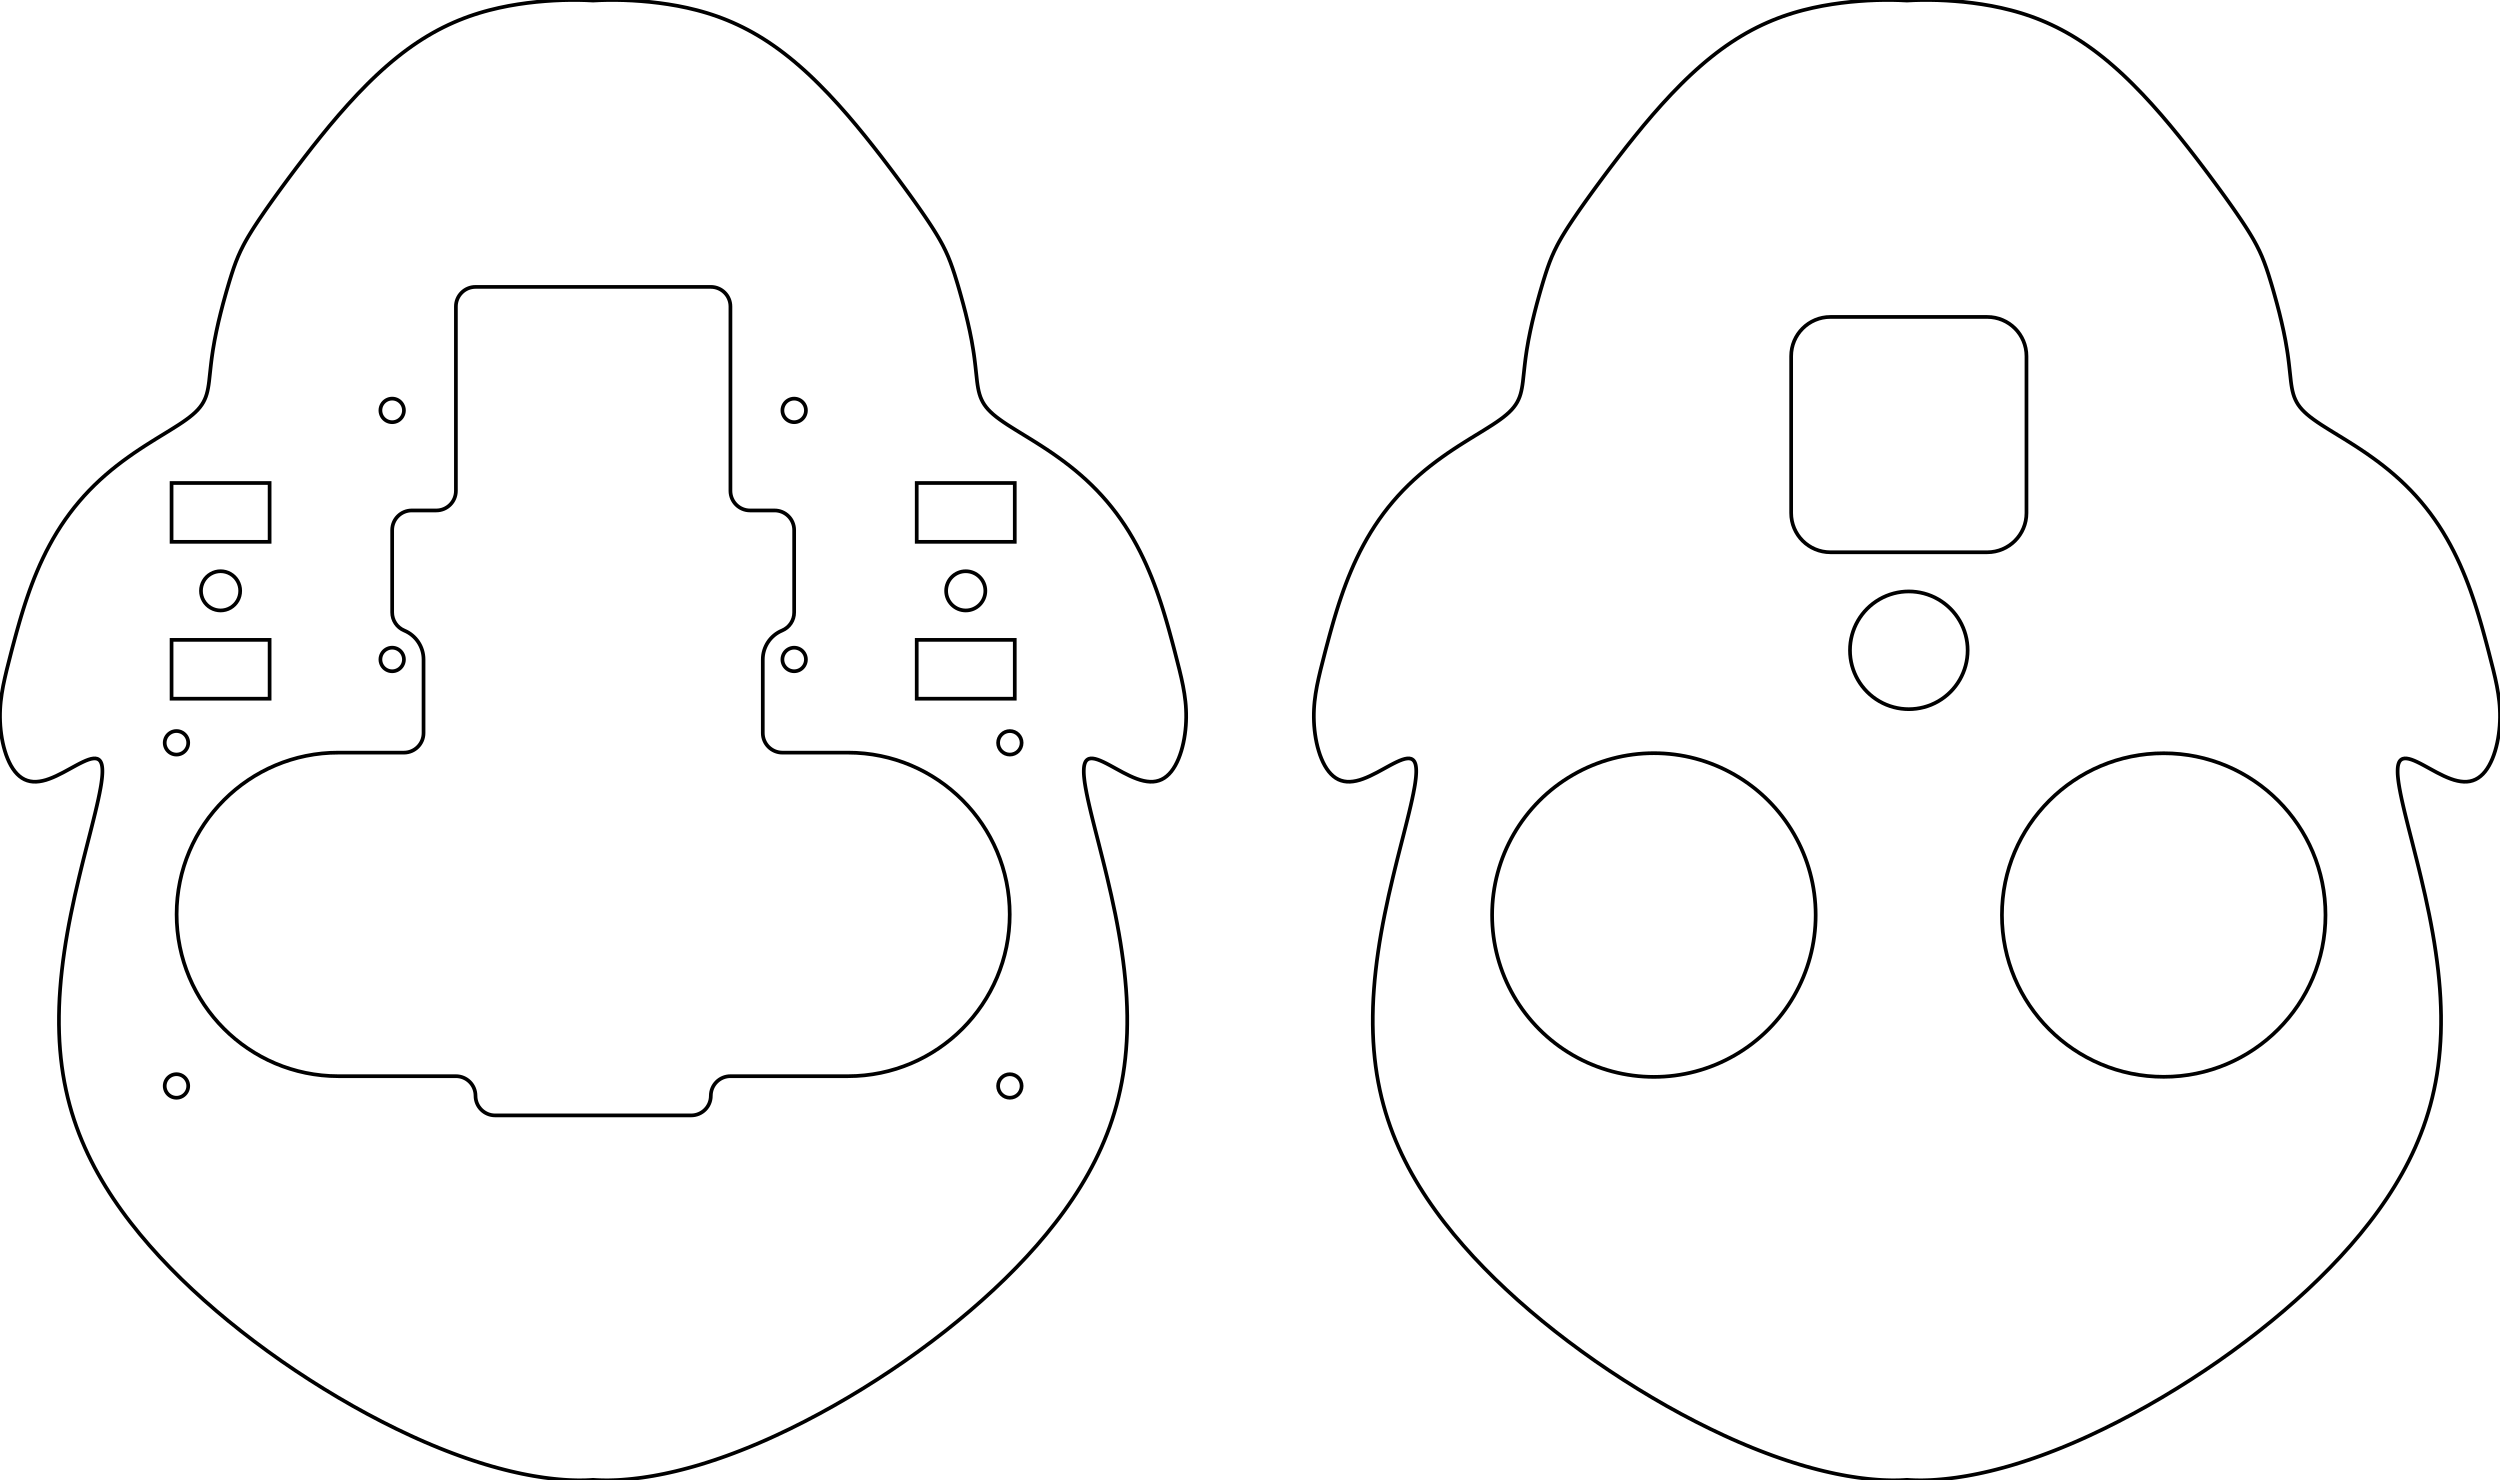 <?xml version="1.0" encoding="UTF-8"?>
<svg xmlns="http://www.w3.org/2000/svg" width="127.490mm" height="75.489mm" viewBox="-510.245 262.255 127.49 75.489">
    <circle transform="matrix(1,0,0,-1,-458.746,300.136)" style="stroke:#000000;stroke-width:0.05mm;fill:none" r="0.6" cx="0" cy="0"/>
    <circle transform="matrix(1,0,0,-1,-458.746,317.636)" style="stroke:#000000;stroke-width:0.05mm;fill:none" r="0.6" cx="0" cy="0"/>
    <circle transform="matrix(1,0,0,-1,-460.996,292.386)" style="stroke:#000000;stroke-width:0.05mm;fill:none" r="1" cx="0" cy="0"/>
    <path transform="matrix(1,0,0,-1,-479.947,299.947)" style="stroke:#000000;stroke-width:0.05mm;fill:none" d="M-9.699,4.061C-9.698,3.847,-9.813,3.648,-9.998,3.541C-10.184,3.433,-10.413,3.433,-10.599,3.541C-10.785,3.648,-10.899,3.847,-10.899,4.061C-10.899,4.276,-10.785,4.475,-10.599,4.582C-10.413,4.69,-10.184,4.69,-9.998,4.582C-9.813,4.475,-9.698,4.276,-9.699,4.061z"/>
    <path transform="matrix(1,0,0,-1,-479.947,299.947)" style="stroke:#000000;stroke-width:0.05mm;fill:none" d="M-9.699,16.763C-9.698,16.548,-9.813,16.35,-9.998,16.242C-10.184,16.135,-10.413,16.135,-10.599,16.242C-10.785,16.35,-10.899,16.548,-10.899,16.763C-10.899,16.978,-10.785,17.176,-10.599,17.284C-10.413,17.391,-10.184,17.391,-9.998,17.284C-9.813,17.176,-9.698,16.978,-9.699,16.763z"/>
    <path transform="matrix(1,0,0,-1,-479.947,299.947)" style="stroke:#000000;stroke-width:0.05mm;fill:none" d="M10.801,4.061C10.802,3.847,10.687,3.649,10.502,3.541C10.316,3.434,10.087,3.434,9.901,3.541C9.715,3.649,9.601,3.847,9.601,4.061C9.601,4.276,9.715,4.474,9.901,4.582C10.087,4.689,10.316,4.689,10.502,4.582C10.687,4.474,10.802,4.276,10.801,4.061z"/>
    <path transform="matrix(1,0,0,-1,-479.947,299.947)" style="stroke:#000000;stroke-width:0.05mm;fill:none" d="M-20.699,-0.189C-20.698,-0.403,-20.813,-0.601,-20.998,-0.709C-21.184,-0.816,-21.413,-0.816,-21.599,-0.709C-21.785,-0.601,-21.899,-0.403,-21.899,-0.189C-21.899,0.026,-21.785,0.224,-21.599,0.332C-21.413,0.439,-21.184,0.439,-20.998,0.332C-20.813,0.224,-20.698,0.026,-20.699,-0.189z"/>
    <path transform="matrix(1,0,0,-1,-479.947,299.947)" style="stroke:#000000;stroke-width:0.05mm;fill:none" d="M10.801,16.763C10.802,16.548,10.687,16.35,10.502,16.243C10.316,16.135,10.087,16.135,9.901,16.243C9.715,16.35,9.601,16.548,9.601,16.763C9.601,16.978,9.715,17.176,9.901,17.283C10.087,17.39,10.316,17.39,10.502,17.283C10.687,17.176,10.802,16.978,10.801,16.763z"/>
    <path transform="matrix(1,0,0,-1,-479.947,299.947)" style="stroke:#000000;stroke-width:0.05mm;fill:none" d="M-20.699,-17.689C-20.698,-17.903,-20.813,-18.101,-20.998,-18.209C-21.184,-18.316,-21.413,-18.316,-21.599,-18.209C-21.785,-18.101,-21.899,-17.903,-21.899,-17.689C-21.899,-17.474,-21.785,-17.276,-21.599,-17.168C-21.413,-17.061,-21.184,-17.061,-20.998,-17.168C-20.813,-17.276,-20.698,-17.474,-20.699,-17.689z"/>
    <path transform="matrix(1,0,0,-1,-479.947,299.947)" style="stroke:#000000;stroke-width:0.05mm;fill:none" d="M16.451,13.061L16.451,10.061L21.451,10.061L21.451,13.061L16.451,13.061z"/>
    <path transform="matrix(1,0,0,-1,-479.947,299.947)" style="stroke:#000000;stroke-width:0.05mm;fill:none" d="M-9.699,-0.689C-9.146,-0.689,-8.699,-0.241,-8.699,0.311L-8.699,4.068C-8.701,4.712,-9.089,5.291,-9.683,5.538C-10.057,5.694,-10.3,6.06,-10.299,6.466L-10.299,10.661C-10.299,11.214,-9.851,11.661,-9.299,11.661L-8.049,11.661C-7.496,11.661,-7.049,12.109,-7.049,12.661L-7.049,22.061C-7.049,22.614,-6.601,23.061,-6.049,23.061L5.951,23.061C6.504,23.061,6.951,22.614,6.951,22.061L6.951,12.653C6.956,12.104,7.402,11.661,7.951,11.661L9.201,11.661C9.754,11.661,10.201,11.214,10.201,10.661L10.201,6.461C10.201,6.058,9.959,5.694,9.586,5.538C8.99,5.29,8.601,4.707,8.601,4.061L8.601,0.311C8.601,-0.241,9.049,-0.689,9.601,-0.689L12.951,-0.689C17.505,-0.693,21.194,-4.385,21.194,-8.939C21.194,-13.492,17.505,-17.184,12.951,-17.189L6.951,-17.189C6.399,-17.189,5.951,-17.636,5.951,-18.189C5.951,-18.741,5.504,-19.189,4.951,-19.189L-5.049,-19.189C-5.601,-19.189,-6.049,-18.741,-6.049,-18.189C-6.049,-17.923,-6.154,-17.669,-6.342,-17.481C-6.529,-17.294,-6.783,-17.189,-7.049,-17.189L-13.049,-17.189C-17.605,-17.184,-21.295,-13.487,-21.291,-8.931C-21.287,-4.375,-17.59,-0.684,-13.033,-0.689L-9.699,-0.689z"/>
    <path transform="matrix(1,0,0,-1,-479.947,299.947)" style="stroke:#000000;stroke-width:0.05mm;fill:none" d="M-18.049,7.561C-18.048,7.204,-18.239,6.873,-18.548,6.695C-18.858,6.516,-19.239,6.516,-19.549,6.695C-19.859,6.873,-20.049,7.204,-20.049,7.561C-20.049,7.919,-19.859,8.25,-19.549,8.428C-19.239,8.607,-18.858,8.607,-18.548,8.428C-18.239,8.25,-18.048,7.919,-18.049,7.561z"/>
    <path transform="matrix(1,0,0,-1,-479.947,299.947)" style="stroke:#000000;stroke-width:0.05mm;fill:none" d="M-16.549,2.061L-16.549,5.061L-21.549,5.061L-21.549,2.061L-16.549,2.061z"/>
    <path transform="matrix(1,0,0,-1,-479.947,299.947)" style="stroke:#000000;stroke-width:0.05mm;fill:none" d="M-16.549,13.061L-21.549,13.061L-21.549,10.061L-16.549,10.061L-16.549,13.061z"/>
    <path transform="matrix(1,0,0,-1,-479.947,299.947)" style="stroke:#000000;stroke-width:0.05mm;fill:none" d="M16.451,2.061L21.451,2.061L21.451,5.061L16.451,5.061L16.451,2.061z"/>
    <path transform="matrix(1,0,0,-1,-479.947,299.947)" style="stroke:#000000;stroke-width:0.05mm;fill:none" d="M-0.053,37.664L0.322,37.682L0.71,37.692L1.11,37.692L1.524,37.683L1.949,37.664L2.388,37.634L2.838,37.594L3.3,37.541L3.773,37.474L4.257,37.392L4.75,37.291L5.251,37.17L5.505,37.101L5.761,37.026L6.018,36.944L6.276,36.856L6.536,36.76L6.796,36.657L7.058,36.546L7.32,36.427L7.583,36.3L7.846,36.165L8.109,36.021L8.373,35.868L8.636,35.707L8.899,35.537L9.161,35.358L9.422,35.171L9.683,34.975L9.943,34.771L10.201,34.56L10.458,34.34L10.714,34.114L10.968,33.881L11.219,33.641L11.469,33.395L11.963,32.889L12.446,32.366L12.918,31.832L13.377,31.29L13.823,30.746L14.253,30.206L14.668,29.673L15.064,29.153L15.255,28.899L15.441,28.65L15.622,28.405L15.798,28.166L15.968,27.933L16.133,27.706L16.291,27.485L16.444,27.27L16.59,27.062L16.73,26.86L16.864,26.665L16.991,26.477L17.112,26.295L17.226,26.12L17.334,25.95L17.436,25.786L17.531,25.628L17.621,25.474L17.704,25.324L17.783,25.178L17.925,24.893L18.051,24.613L18.165,24.328L18.272,24.033L18.377,23.719L18.482,23.38L18.537,23.199L18.592,23.012L18.648,22.817L18.705,22.614L18.822,22.189L18.939,21.74L19.051,21.275L19.157,20.801L19.251,20.329L19.33,19.865L19.365,19.639L19.395,19.419L19.422,19.204L19.446,18.997L19.529,18.24L19.552,18.07L19.579,17.907L19.611,17.751L19.65,17.601L19.697,17.457L19.754,17.319L19.822,17.184L19.902,17.053L19.996,16.925L20.104,16.799L20.228,16.674L20.366,16.549L20.521,16.423L20.691,16.296L20.876,16.166L21.075,16.033L21.289,15.897L21.516,15.755L21.755,15.608L22.004,15.455L22.264,15.295L22.533,15.127L22.808,14.952L23.089,14.768L23.375,14.575L23.663,14.372L23.953,14.161L24.243,13.939L24.531,13.708L24.816,13.466L25.097,13.215L25.373,12.953L25.642,12.682L25.904,12.402L26.158,12.113L26.402,11.816L26.638,11.511L26.863,11.199L27.079,10.881L27.284,10.558L27.478,10.23L27.663,9.899L27.837,9.566L28.001,9.231L28.156,8.897L28.301,8.562L28.438,8.23L28.566,7.9L28.686,7.574L28.798,7.252L28.904,6.936L29.003,6.626L29.096,6.322L29.184,6.026L29.267,5.739L29.345,5.459L29.419,5.188L29.49,4.926L29.557,4.673L29.621,4.428L29.85,3.527L29.948,3.112L30.032,2.712L30.101,2.317L30.153,1.921L30.172,1.72L30.184,1.517L30.191,1.312L30.192,1.103L30.186,0.892L30.174,0.678L30.154,0.462L30.127,0.246L30.093,0.03L30.051,-0.185L30.001,-0.397L29.944,-0.603L29.878,-0.804L29.805,-0.996L29.723,-1.178L29.634,-1.349L29.537,-1.507L29.433,-1.651L29.321,-1.778L29.201,-1.889L29.075,-1.982L28.942,-2.057L28.802,-2.113L28.657,-2.151L28.505,-2.171L28.349,-2.173L28.187,-2.158L28.021,-2.128L27.852,-2.084L27.679,-2.026L27.504,-1.957L27.327,-1.879L26.972,-1.702L26.621,-1.511L26.45,-1.417L26.283,-1.326L26.122,-1.241L25.967,-1.165L25.82,-1.099L25.682,-1.046L25.553,-1.008L25.436,-0.987L25.331,-0.984L25.238,-1.002L25.197,-1.019L25.159,-1.042L25.124,-1.07L25.093,-1.104L25.065,-1.144L25.041,-1.191L25.021,-1.243L25.004,-1.301L24.99,-1.366L24.98,-1.437L24.974,-1.514L24.971,-1.597L24.971,-1.687L24.974,-1.783L24.981,-1.885L24.992,-1.993L25.005,-2.107L25.021,-2.228L25.041,-2.354L25.063,-2.486L25.116,-2.767L25.179,-3.07L25.252,-3.394L25.333,-3.738L25.422,-4.101L25.517,-4.481L25.618,-4.877L25.723,-5.288L25.83,-5.713L25.94,-6.148L26.051,-6.595L26.161,-7.05L26.376,-7.981L26.578,-8.93L26.671,-9.408L26.759,-9.888L26.84,-10.367L26.913,-10.845L26.979,-11.322L27.037,-11.796L27.085,-12.266L27.125,-12.733L27.155,-13.195L27.175,-13.653L27.186,-14.104L27.186,-14.551L27.177,-14.991L27.157,-15.425L27.127,-15.853L27.087,-16.274L27.037,-16.688L26.977,-17.096L26.907,-17.497L26.827,-17.892L26.738,-18.28L26.64,-18.662L26.532,-19.037L26.416,-19.407L26.291,-19.77L26.157,-20.127L26.015,-20.479L25.866,-20.826L25.708,-21.168L25.544,-21.504L25.372,-21.836L25.193,-22.164L25.007,-22.487L24.815,-22.807L24.617,-23.122L24.412,-23.435L24.201,-23.743L23.985,-24.049L23.762,-24.352L23.534,-24.651L23.061,-25.243L22.567,-25.825L22.051,-26.398L21.515,-26.962L20.958,-27.52L20.382,-28.07L19.786,-28.613L19.172,-29.149L18.539,-29.678L17.889,-30.2L17.222,-30.713L16.54,-31.218L15.843,-31.714L15.134,-32.198L14.414,-32.67L13.685,-33.129L12.95,-33.573L12.21,-34.001L11.468,-34.411L10.727,-34.801L9.989,-35.171L9.256,-35.519L8.892,-35.684L8.531,-35.843L8.172,-35.996L7.816,-36.143L7.463,-36.283L7.114,-36.417L6.769,-36.545L6.427,-36.666L6.09,-36.78L5.757,-36.888L5.43,-36.99L5.107,-37.085L4.789,-37.173L4.477,-37.255L4.17,-37.331L3.87,-37.4L3.575,-37.464L3.286,-37.521L3.004,-37.573L2.728,-37.618L2.458,-37.659L2.195,-37.693L1.939,-37.723L1.69,-37.747L1.447,-37.767L1.212,-37.782L0.983,-37.791L0.762,-37.797L0.547,-37.797L0.34,-37.793L0.14,-37.785L-0.053,-37.773L-0.246,-37.785L-0.446,-37.794L-0.653,-37.797L-0.868,-37.797L-1.089,-37.791L-1.318,-37.782L-1.553,-37.767L-1.796,-37.747L-2.045,-37.723L-2.301,-37.693L-2.564,-37.659L-2.833,-37.618L-3.11,-37.573L-3.392,-37.521L-3.681,-37.464L-3.975,-37.4L-4.276,-37.331L-4.583,-37.255L-4.895,-37.173L-5.212,-37.085L-5.535,-36.99L-5.863,-36.888L-6.196,-36.78L-6.533,-36.666L-6.874,-36.545L-7.22,-36.417L-7.569,-36.283L-7.922,-36.143L-8.277,-35.996L-8.636,-35.843L-8.998,-35.684L-9.361,-35.519L-10.094,-35.171L-10.833,-34.801L-11.574,-34.411L-12.316,-34.001L-13.056,-33.573L-13.791,-33.129L-14.52,-32.67L-15.24,-32.198L-15.949,-31.714L-16.645,-31.218L-17.328,-30.713L-17.994,-30.2L-18.645,-29.678L-19.277,-29.149L-19.892,-28.613L-20.487,-28.07L-21.064,-27.52L-21.62,-26.962L-22.157,-26.398L-22.672,-25.825L-23.167,-25.243L-23.64,-24.651L-23.868,-24.352L-24.09,-24.049L-24.307,-23.743L-24.518,-23.435L-24.723,-23.122L-24.921,-22.807L-25.113,-22.487L-25.299,-22.164L-25.478,-21.836L-25.649,-21.504L-25.814,-21.168L-25.971,-20.826L-26.121,-20.479L-26.263,-20.127L-26.396,-19.77L-26.521,-19.407L-26.638,-19.037L-26.745,-18.662L-26.844,-18.28L-26.933,-17.892L-27.013,-17.497L-27.083,-17.096L-27.143,-16.688L-27.193,-16.274L-27.233,-15.853L-27.263,-15.425L-27.282,-14.991L-27.292,-14.551L-27.291,-14.104L-27.281,-13.653L-27.261,-13.195L-27.23,-12.733L-27.191,-12.266L-27.142,-11.796L-27.085,-11.322L-27.019,-10.845L-26.946,-10.367L-26.865,-9.888L-26.777,-9.408L-26.683,-8.93L-26.482,-7.981L-26.266,-7.05L-26.156,-6.595L-26.046,-6.148L-25.936,-5.713L-25.828,-5.288L-25.723,-4.877L-25.623,-4.481L-25.528,-4.101L-25.439,-3.738L-25.358,-3.394L-25.285,-3.07L-25.222,-2.767L-25.169,-2.486L-25.146,-2.354L-25.127,-2.228L-25.111,-2.107L-25.097,-1.993L-25.087,-1.885L-25.08,-1.783L-25.076,-1.687L-25.076,-1.597L-25.079,-1.514L-25.086,-1.437L-25.096,-1.366L-25.109,-1.301L-25.126,-1.243L-25.147,-1.191L-25.171,-1.144L-25.199,-1.104L-25.23,-1.07L-25.265,-1.042L-25.303,-1.019L-25.344,-1.002L-25.437,-0.984L-25.542,-0.987L-25.659,-1.008L-25.787,-1.046L-25.925,-1.099L-26.072,-1.165L-26.227,-1.241L-26.389,-1.326L-26.556,-1.417L-26.727,-1.511L-27.078,-1.702L-27.433,-1.879L-27.61,-1.957L-27.785,-2.026L-27.957,-2.084L-28.127,-2.128L-28.293,-2.158L-28.454,-2.173L-28.611,-2.171L-28.762,-2.151L-28.908,-2.113L-29.048,-2.057L-29.181,-1.982L-29.307,-1.889L-29.426,-1.778L-29.538,-1.651L-29.643,-1.507L-29.74,-1.349L-29.829,-1.178L-29.91,-0.996L-29.984,-0.804L-30.049,-0.603L-30.107,-0.397L-30.157,-0.185L-30.199,0.03L-30.233,0.246L-30.26,0.462L-30.28,0.678L-30.292,0.892L-30.298,1.103L-30.297,1.312L-30.29,1.517L-30.277,1.72L-30.259,1.921L-30.207,2.317L-30.138,2.712L-30.053,3.112L-29.956,3.527L-29.727,4.428L-29.663,4.673L-29.595,4.926L-29.525,5.188L-29.451,5.459L-29.372,5.739L-29.29,6.026L-29.202,6.322L-29.109,6.626L-29.01,6.936L-28.904,7.252L-28.792,7.574L-28.672,7.9L-28.544,8.23L-28.407,8.562L-28.262,8.897L-28.107,9.231L-27.943,9.566L-27.768,9.899L-27.584,10.23L-27.389,10.558L-27.184,10.881L-26.969,11.199L-26.743,11.511L-26.508,11.816L-26.263,12.113L-26.01,12.402L-25.748,12.682L-25.479,12.953L-25.203,13.215L-24.922,13.466L-24.637,13.708L-24.349,13.939L-24.059,14.161L-23.769,14.372L-23.481,14.575L-23.195,14.768L-22.914,14.952L-22.638,15.127L-22.37,15.295L-22.11,15.455L-21.86,15.608L-21.621,15.755L-21.395,15.897L-21.181,16.033L-20.981,16.166L-20.796,16.296L-20.626,16.423L-20.472,16.549L-20.333,16.674L-20.21,16.799L-20.102,16.925L-20.008,17.053L-19.927,17.184L-19.859,17.319L-19.802,17.457L-19.755,17.601L-19.717,17.751L-19.685,17.907L-19.658,18.07L-19.635,18.24L-19.552,18.997L-19.528,19.204L-19.501,19.419L-19.47,19.639L-19.436,19.865L-19.356,20.329L-19.262,20.801L-19.157,21.275L-19.044,21.74L-18.928,22.189L-18.811,22.614L-18.754,22.817L-18.697,23.012L-18.642,23.199L-18.588,23.38L-18.482,23.719L-18.378,24.033L-18.271,24.328L-18.156,24.613L-18.03,24.893L-17.888,25.178L-17.81,25.324L-17.726,25.474L-17.637,25.628L-17.541,25.786L-17.44,25.95L-17.332,26.12L-17.217,26.295L-17.097,26.477L-16.969,26.665L-16.836,26.86L-16.696,27.062L-16.549,27.27L-16.397,27.485L-16.238,27.706L-16.074,27.933L-15.904,28.166L-15.728,28.405L-15.547,28.65L-15.361,28.899L-15.17,29.153L-14.773,29.673L-14.359,30.206L-13.928,30.746L-13.483,31.29L-13.023,31.832L-12.551,32.366L-12.068,32.889L-11.575,33.395L-11.325,33.641L-11.073,33.881L-10.819,34.114L-10.564,34.34L-10.307,34.56L-10.048,34.771L-9.789,34.975L-9.528,35.171L-9.267,35.358L-9.004,35.537L-8.741,35.707L-8.478,35.868L-8.215,36.021L-7.952,36.165L-7.689,36.3L-7.426,36.427L-7.163,36.546L-6.902,36.657L-6.641,36.76L-6.382,36.856L-6.123,36.944L-5.866,37.026L-5.611,37.101L-5.357,37.17L-4.855,37.291L-4.362,37.392L-3.879,37.474L-3.406,37.541L-2.944,37.594L-2.493,37.634L-2.055,37.664L-1.629,37.683L-1.216,37.692L-0.815,37.692L-0.428,37.682L-0.053,37.664z"/>
    <circle transform="matrix(1,0,0,-1,-399.904,308.918)" style="stroke:#000000;stroke-width:0.05mm;fill:none" r="8.25" cx="0" cy="0"/>
    <path transform="matrix(1,0,0,-1,-412.947,299.947)" style="stroke:#000000;stroke-width:0.05mm;fill:none" d="M-4.706,-8.971C-4.705,-11.919,-6.277,-14.644,-8.83,-16.119C-11.383,-17.594,-14.529,-17.594,-17.083,-16.119C-19.636,-14.644,-21.208,-11.919,-21.206,-8.971C-21.208,-6.023,-19.636,-3.298,-17.083,-1.823C-14.529,-0.348,-11.383,-0.348,-8.83,-1.823C-6.277,-3.297,-4.705,-6.023,-4.706,-8.971z"/>
    <path transform="matrix(1,0,0,-1,-412.947,299.947)" style="stroke:#000000;stroke-width:0.05mm;fill:none" d="M3.044,4.529C3.044,3.457,2.473,2.466,1.544,1.929C0.616,1.393,-0.529,1.393,-1.457,1.929C-2.385,2.466,-2.957,3.457,-2.956,4.529C-2.957,5.601,-2.385,6.592,-1.457,7.129C-0.529,7.665,0.616,7.665,1.544,7.129C2.473,6.592,3.044,5.601,3.044,4.529z"/>
    <path transform="matrix(1,0,0,-1,-412.947,299.947)" style="stroke:#000000;stroke-width:0.05mm;fill:none" d="M6.044,11.529L6.044,19.529C6.044,20.634,5.148,21.529,4.044,21.529L-3.956,21.529C-5.061,21.529,-5.956,20.634,-5.956,19.529L-5.956,11.529C-5.956,10.424,-5.061,9.529,-3.956,9.529L4.044,9.529C5.148,9.529,6.044,10.424,6.044,11.529z"/>
    <path transform="matrix(1,0,0,-1,-412.947,299.947)" style="stroke:#000000;stroke-width:0.05mm;fill:none" d="M-0.053,37.664L0.322,37.682L0.71,37.692L1.11,37.692L1.524,37.683L1.949,37.664L2.388,37.634L2.838,37.594L3.3,37.541L3.773,37.474L4.257,37.392L4.75,37.291L5.251,37.17L5.505,37.101L5.761,37.026L6.018,36.944L6.276,36.856L6.536,36.76L6.796,36.657L7.058,36.546L7.32,36.427L7.583,36.3L7.846,36.165L8.109,36.021L8.373,35.868L8.636,35.707L8.899,35.537L9.161,35.358L9.422,35.171L9.683,34.975L9.943,34.771L10.201,34.56L10.458,34.34L10.714,34.114L10.968,33.881L11.219,33.641L11.469,33.395L11.963,32.889L12.446,32.366L12.918,31.832L13.377,31.29L13.823,30.746L14.253,30.206L14.668,29.673L15.064,29.153L15.255,28.899L15.441,28.65L15.622,28.405L15.798,28.166L15.968,27.933L16.133,27.706L16.291,27.485L16.444,27.27L16.59,27.062L16.73,26.86L16.864,26.665L16.991,26.477L17.112,26.295L17.226,26.12L17.334,25.95L17.436,25.786L17.531,25.628L17.621,25.474L17.704,25.324L17.783,25.178L17.925,24.893L18.051,24.613L18.165,24.328L18.272,24.033L18.377,23.719L18.482,23.38L18.537,23.199L18.592,23.012L18.648,22.817L18.705,22.614L18.822,22.189L18.939,21.74L19.051,21.275L19.157,20.801L19.251,20.329L19.33,19.865L19.365,19.639L19.395,19.419L19.422,19.204L19.446,18.997L19.529,18.24L19.552,18.07L19.579,17.907L19.611,17.751L19.65,17.601L19.697,17.457L19.754,17.319L19.822,17.184L19.902,17.053L19.996,16.925L20.104,16.799L20.228,16.674L20.366,16.549L20.521,16.423L20.691,16.296L20.876,16.166L21.075,16.033L21.289,15.897L21.516,15.755L21.755,15.608L22.004,15.455L22.264,15.295L22.533,15.127L22.808,14.952L23.089,14.768L23.375,14.575L23.663,14.372L23.953,14.161L24.243,13.939L24.531,13.708L24.816,13.466L25.097,13.215L25.373,12.953L25.642,12.682L25.904,12.402L26.158,12.113L26.402,11.816L26.638,11.511L26.863,11.199L27.079,10.881L27.284,10.558L27.478,10.23L27.663,9.899L27.837,9.566L28.001,9.231L28.156,8.897L28.301,8.562L28.438,8.23L28.566,7.9L28.686,7.574L28.798,7.252L28.904,6.936L29.003,6.626L29.096,6.322L29.184,6.026L29.267,5.739L29.345,5.459L29.419,5.188L29.49,4.926L29.557,4.673L29.621,4.428L29.85,3.527L29.948,3.112L30.032,2.712L30.101,2.317L30.153,1.921L30.172,1.72L30.184,1.517L30.191,1.312L30.192,1.103L30.186,0.892L30.174,0.678L30.154,0.462L30.127,0.246L30.093,0.03L30.051,-0.185L30.001,-0.397L29.944,-0.603L29.878,-0.804L29.805,-0.996L29.723,-1.178L29.634,-1.349L29.537,-1.507L29.433,-1.651L29.321,-1.778L29.201,-1.889L29.075,-1.982L28.942,-2.057L28.802,-2.113L28.657,-2.151L28.505,-2.171L28.349,-2.173L28.187,-2.158L28.021,-2.128L27.852,-2.084L27.679,-2.026L27.504,-1.957L27.327,-1.879L26.972,-1.702L26.621,-1.511L26.45,-1.417L26.283,-1.326L26.122,-1.241L25.967,-1.165L25.82,-1.099L25.682,-1.046L25.553,-1.008L25.436,-0.987L25.331,-0.984L25.238,-1.002L25.197,-1.019L25.159,-1.042L25.124,-1.07L25.093,-1.104L25.065,-1.144L25.041,-1.191L25.021,-1.243L25.004,-1.301L24.99,-1.366L24.98,-1.437L24.974,-1.514L24.971,-1.597L24.971,-1.687L24.974,-1.783L24.981,-1.885L24.992,-1.993L25.005,-2.107L25.021,-2.228L25.041,-2.354L25.063,-2.486L25.116,-2.767L25.179,-3.07L25.252,-3.394L25.333,-3.738L25.422,-4.101L25.517,-4.481L25.618,-4.877L25.723,-5.288L25.83,-5.713L25.94,-6.148L26.051,-6.595L26.161,-7.05L26.376,-7.981L26.578,-8.93L26.671,-9.408L26.759,-9.888L26.84,-10.367L26.913,-10.845L26.979,-11.322L27.037,-11.796L27.085,-12.266L27.125,-12.733L27.155,-13.195L27.175,-13.653L27.186,-14.104L27.186,-14.551L27.177,-14.991L27.157,-15.425L27.127,-15.853L27.087,-16.274L27.037,-16.688L26.977,-17.096L26.907,-17.497L26.827,-17.892L26.738,-18.28L26.64,-18.662L26.532,-19.037L26.416,-19.407L26.291,-19.77L26.157,-20.127L26.015,-20.479L25.866,-20.826L25.708,-21.168L25.544,-21.504L25.372,-21.836L25.193,-22.164L25.007,-22.487L24.815,-22.807L24.617,-23.122L24.412,-23.435L24.201,-23.743L23.985,-24.049L23.762,-24.352L23.534,-24.651L23.061,-25.243L22.567,-25.825L22.051,-26.398L21.515,-26.962L20.958,-27.52L20.382,-28.07L19.786,-28.613L19.172,-29.149L18.539,-29.678L17.889,-30.2L17.222,-30.713L16.54,-31.218L15.843,-31.714L15.134,-32.198L14.414,-32.67L13.685,-33.129L12.95,-33.573L12.21,-34.001L11.468,-34.411L10.727,-34.801L9.989,-35.171L9.256,-35.519L8.892,-35.684L8.531,-35.843L8.172,-35.996L7.816,-36.143L7.463,-36.283L7.114,-36.417L6.769,-36.545L6.427,-36.666L6.09,-36.78L5.757,-36.888L5.43,-36.99L5.107,-37.085L4.789,-37.173L4.477,-37.255L4.17,-37.331L3.87,-37.4L3.575,-37.464L3.286,-37.521L3.004,-37.573L2.728,-37.618L2.458,-37.659L2.195,-37.693L1.939,-37.723L1.69,-37.747L1.447,-37.767L1.212,-37.782L0.983,-37.791L0.762,-37.797L0.547,-37.797L0.34,-37.793L0.14,-37.785L-0.053,-37.773L-0.246,-37.785L-0.446,-37.794L-0.653,-37.797L-0.868,-37.797L-1.089,-37.791L-1.318,-37.782L-1.553,-37.767L-1.796,-37.747L-2.045,-37.723L-2.301,-37.693L-2.564,-37.659L-2.833,-37.618L-3.11,-37.573L-3.392,-37.521L-3.681,-37.464L-3.975,-37.4L-4.276,-37.331L-4.583,-37.255L-4.895,-37.173L-5.212,-37.085L-5.535,-36.99L-5.863,-36.888L-6.196,-36.78L-6.533,-36.666L-6.874,-36.545L-7.22,-36.417L-7.569,-36.283L-7.922,-36.143L-8.277,-35.996L-8.636,-35.843L-8.998,-35.684L-9.361,-35.519L-10.094,-35.171L-10.833,-34.801L-11.574,-34.411L-12.316,-34.001L-13.056,-33.573L-13.791,-33.129L-14.52,-32.67L-15.24,-32.198L-15.949,-31.714L-16.645,-31.218L-17.328,-30.713L-17.994,-30.2L-18.645,-29.678L-19.277,-29.149L-19.892,-28.613L-20.487,-28.07L-21.064,-27.52L-21.62,-26.962L-22.157,-26.398L-22.672,-25.825L-23.167,-25.243L-23.64,-24.651L-23.868,-24.352L-24.09,-24.049L-24.307,-23.743L-24.518,-23.435L-24.723,-23.122L-24.921,-22.807L-25.113,-22.487L-25.299,-22.164L-25.478,-21.836L-25.649,-21.504L-25.814,-21.168L-25.971,-20.826L-26.121,-20.479L-26.263,-20.127L-26.396,-19.77L-26.521,-19.407L-26.638,-19.037L-26.745,-18.662L-26.844,-18.28L-26.933,-17.892L-27.013,-17.497L-27.083,-17.096L-27.143,-16.688L-27.193,-16.274L-27.233,-15.853L-27.263,-15.425L-27.282,-14.991L-27.292,-14.551L-27.291,-14.104L-27.281,-13.653L-27.261,-13.195L-27.23,-12.733L-27.191,-12.266L-27.142,-11.796L-27.085,-11.322L-27.019,-10.845L-26.946,-10.367L-26.865,-9.888L-26.777,-9.408L-26.683,-8.93L-26.482,-7.981L-26.266,-7.05L-26.156,-6.595L-26.046,-6.148L-25.936,-5.713L-25.828,-5.288L-25.723,-4.877L-25.623,-4.481L-25.528,-4.101L-25.439,-3.738L-25.358,-3.394L-25.285,-3.07L-25.222,-2.767L-25.169,-2.486L-25.146,-2.354L-25.127,-2.228L-25.111,-2.107L-25.097,-1.993L-25.087,-1.885L-25.08,-1.783L-25.076,-1.687L-25.076,-1.597L-25.079,-1.514L-25.086,-1.437L-25.096,-1.366L-25.109,-1.301L-25.126,-1.243L-25.147,-1.191L-25.171,-1.144L-25.199,-1.104L-25.23,-1.07L-25.265,-1.042L-25.303,-1.019L-25.344,-1.002L-25.437,-0.984L-25.542,-0.987L-25.659,-1.008L-25.787,-1.046L-25.925,-1.099L-26.072,-1.165L-26.227,-1.241L-26.389,-1.326L-26.556,-1.417L-26.727,-1.511L-27.078,-1.702L-27.433,-1.879L-27.61,-1.957L-27.785,-2.026L-27.957,-2.084L-28.127,-2.128L-28.293,-2.158L-28.454,-2.173L-28.611,-2.171L-28.762,-2.151L-28.908,-2.113L-29.048,-2.057L-29.181,-1.982L-29.307,-1.889L-29.426,-1.778L-29.538,-1.651L-29.643,-1.507L-29.74,-1.349L-29.829,-1.178L-29.91,-0.996L-29.984,-0.804L-30.049,-0.603L-30.107,-0.397L-30.157,-0.185L-30.199,0.03L-30.233,0.246L-30.26,0.462L-30.28,0.678L-30.292,0.892L-30.298,1.103L-30.297,1.312L-30.29,1.517L-30.277,1.72L-30.259,1.921L-30.207,2.317L-30.138,2.712L-30.053,3.112L-29.956,3.527L-29.727,4.428L-29.663,4.673L-29.595,4.926L-29.525,5.188L-29.451,5.459L-29.372,5.739L-29.29,6.026L-29.202,6.322L-29.109,6.626L-29.01,6.936L-28.904,7.252L-28.792,7.574L-28.672,7.9L-28.544,8.23L-28.407,8.562L-28.262,8.897L-28.107,9.231L-27.943,9.566L-27.768,9.899L-27.584,10.23L-27.389,10.558L-27.184,10.881L-26.969,11.199L-26.743,11.511L-26.508,11.816L-26.263,12.113L-26.01,12.402L-25.748,12.682L-25.479,12.953L-25.203,13.215L-24.922,13.466L-24.637,13.708L-24.349,13.939L-24.059,14.161L-23.769,14.372L-23.481,14.575L-23.195,14.768L-22.914,14.952L-22.638,15.127L-22.37,15.295L-22.11,15.455L-21.86,15.608L-21.621,15.755L-21.395,15.897L-21.181,16.033L-20.981,16.166L-20.796,16.296L-20.626,16.423L-20.472,16.549L-20.333,16.674L-20.21,16.799L-20.102,16.925L-20.008,17.053L-19.927,17.184L-19.859,17.319L-19.802,17.457L-19.755,17.601L-19.717,17.751L-19.685,17.907L-19.658,18.07L-19.635,18.24L-19.552,18.997L-19.528,19.204L-19.501,19.419L-19.47,19.639L-19.436,19.865L-19.356,20.329L-19.262,20.801L-19.157,21.275L-19.044,21.74L-18.928,22.189L-18.811,22.614L-18.754,22.817L-18.697,23.012L-18.642,23.199L-18.588,23.38L-18.482,23.719L-18.378,24.033L-18.271,24.328L-18.156,24.613L-18.03,24.893L-17.888,25.178L-17.81,25.324L-17.726,25.474L-17.637,25.628L-17.541,25.786L-17.44,25.95L-17.332,26.12L-17.217,26.295L-17.097,26.477L-16.969,26.665L-16.836,26.86L-16.696,27.062L-16.549,27.27L-16.397,27.485L-16.238,27.706L-16.074,27.933L-15.904,28.166L-15.728,28.405L-15.547,28.65L-15.361,28.899L-15.17,29.153L-14.773,29.673L-14.359,30.206L-13.928,30.746L-13.483,31.29L-13.023,31.832L-12.551,32.366L-12.068,32.889L-11.575,33.395L-11.325,33.641L-11.073,33.881L-10.819,34.114L-10.564,34.34L-10.307,34.56L-10.048,34.771L-9.789,34.975L-9.528,35.171L-9.267,35.358L-9.004,35.537L-8.741,35.707L-8.478,35.868L-8.215,36.021L-7.952,36.165L-7.689,36.3L-7.426,36.427L-7.163,36.546L-6.902,36.657L-6.641,36.76L-6.382,36.856L-6.123,36.944L-5.866,37.026L-5.611,37.101L-5.357,37.17L-4.855,37.291L-4.362,37.392L-3.879,37.474L-3.406,37.541L-2.944,37.594L-2.493,37.634L-2.055,37.664L-1.629,37.683L-1.216,37.692L-0.815,37.692L-0.428,37.682L-0.053,37.664z"/>
</svg>
